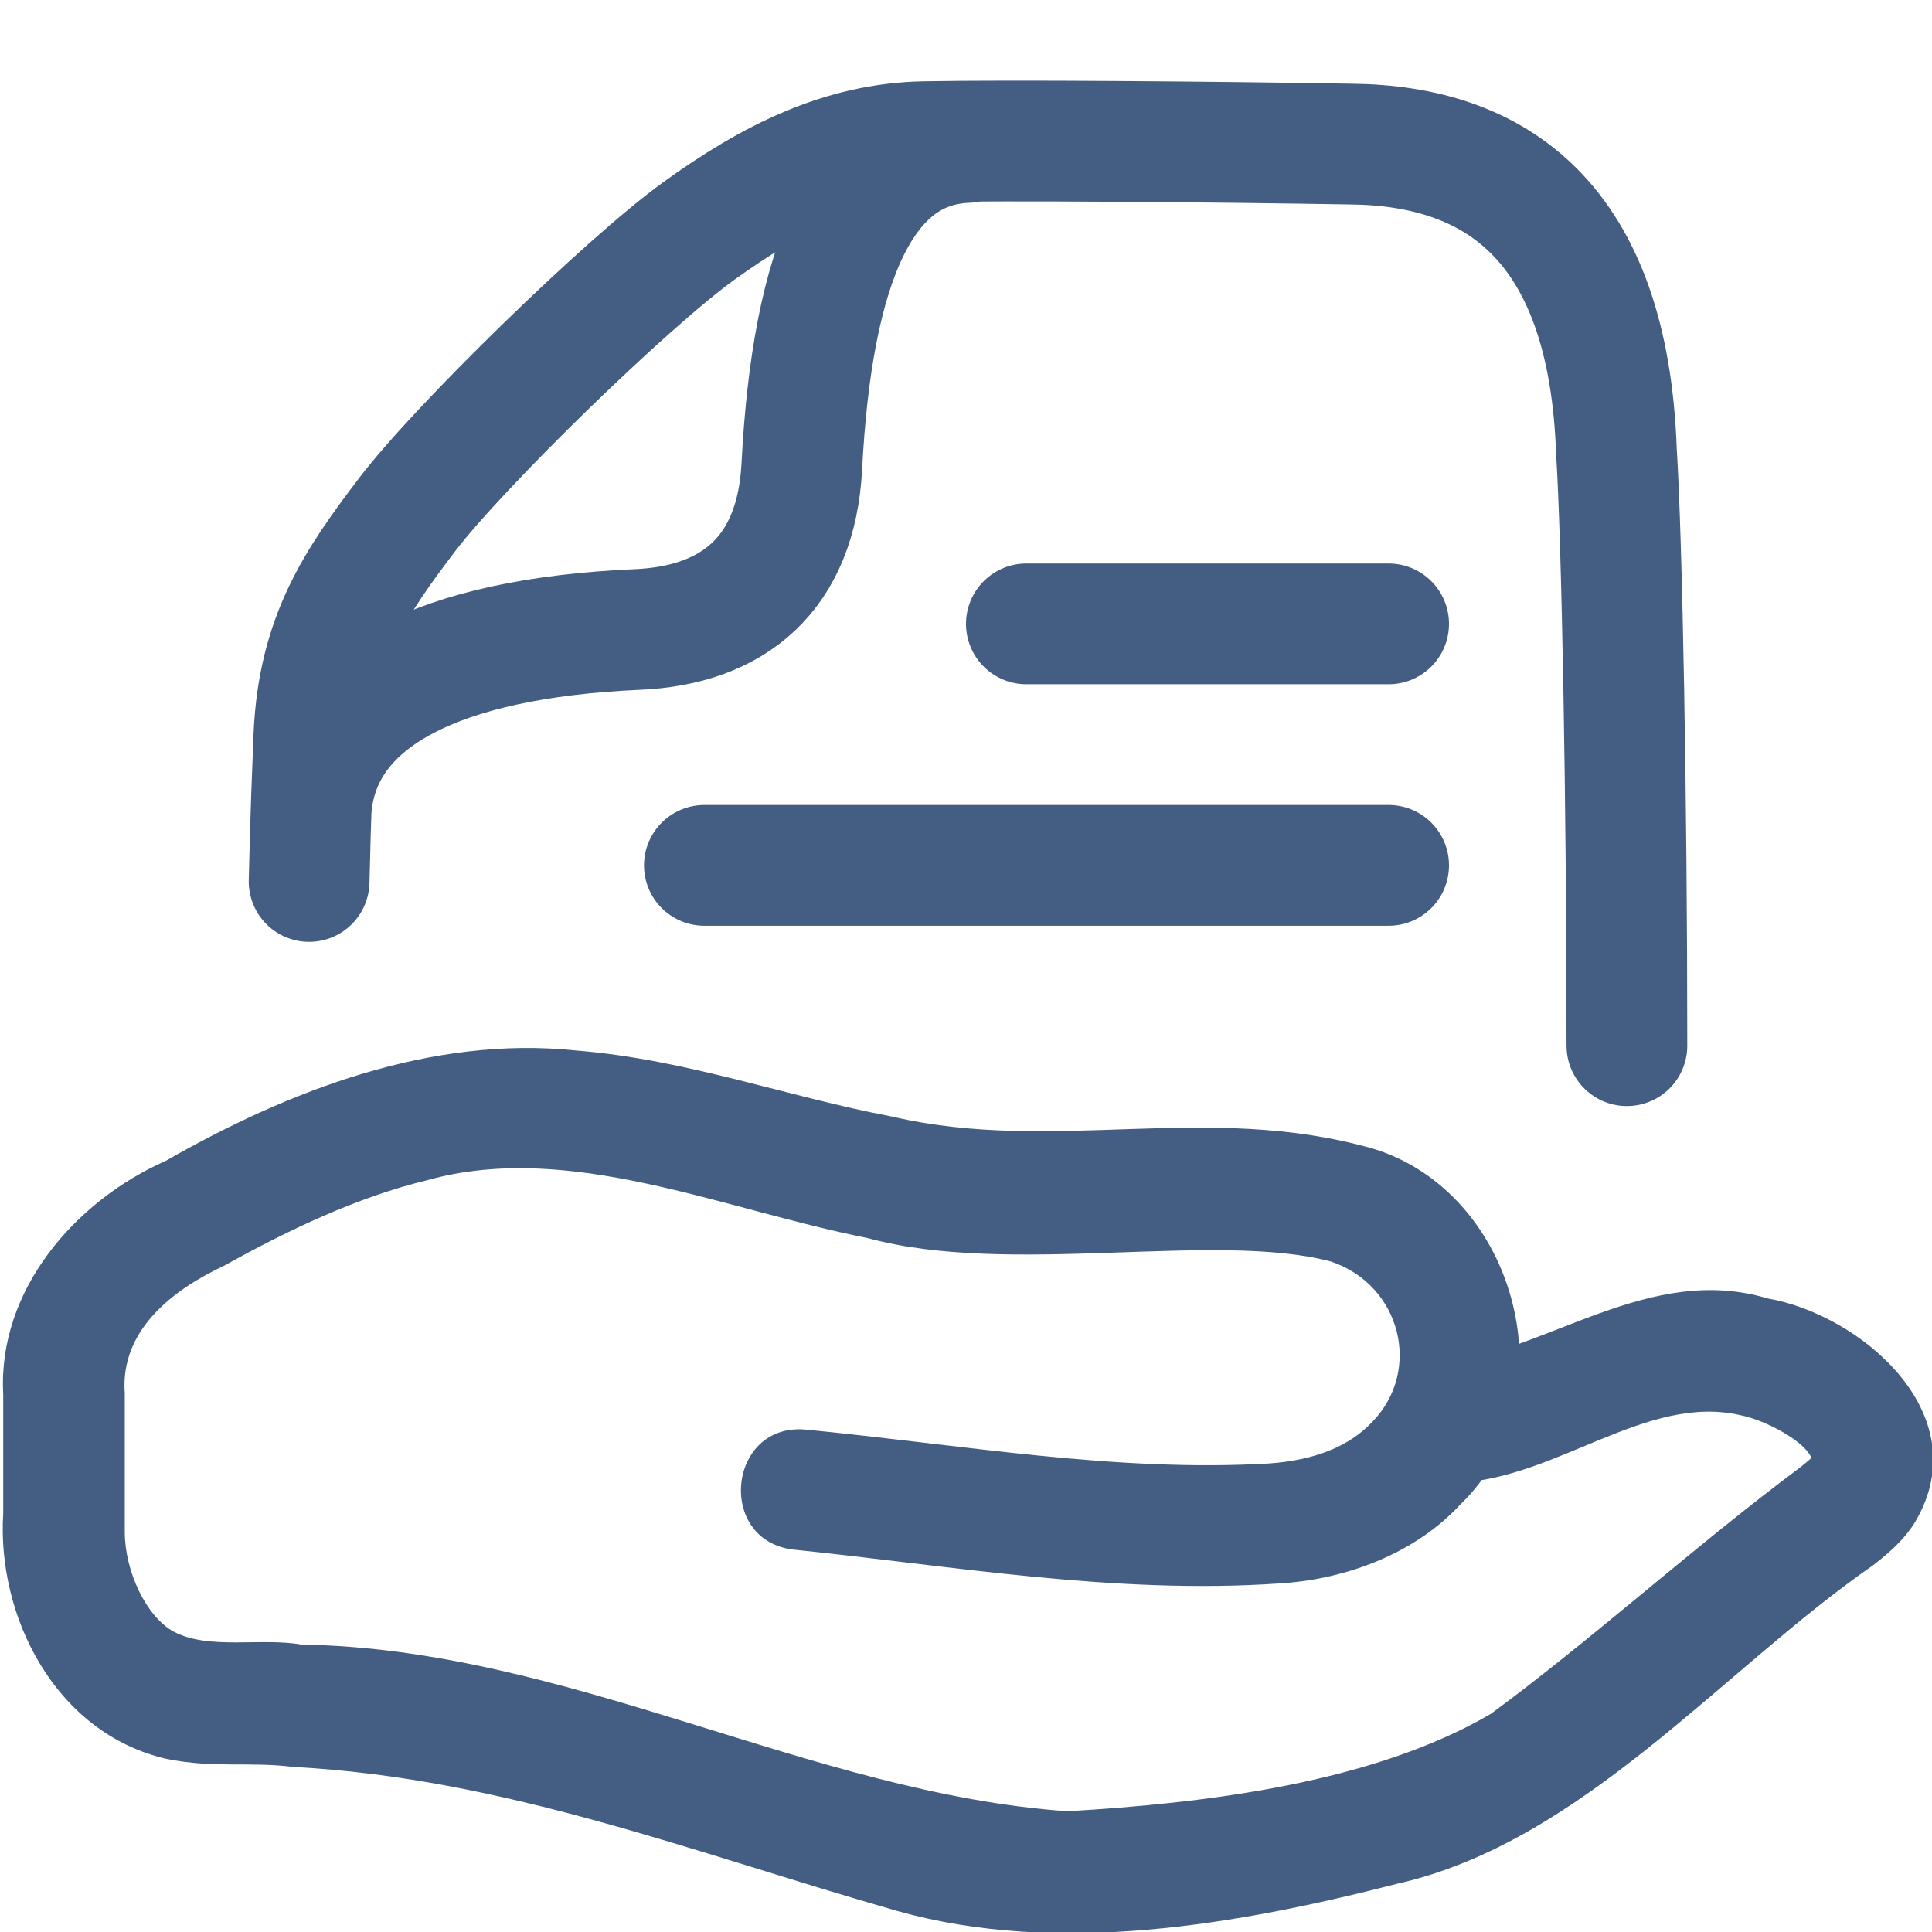 <?xml version="1.0" encoding="UTF-8"?><svg id="ds" xmlns="http://www.w3.org/2000/svg" width="24" height="24" viewBox="0 0 24 24"><path d="M17.88,16.95c1.36-.17,2.61-1.26,4.08-.82,1.15,.2,2.61,1.43,1.84,2.76-.15,.26-.41,.46-.54,.56-1.86,1.29-3.6,3.43-5.9,3.95-1.99,.51-4.21,.9-6.21,.34-2.55-.73-4.88-1.65-7.5-1.79-.57-.07-.97,.02-1.58-.1C.68,21.53-.04,20.07,.04,18.8c0-.31,0-1.15,0-1.48-.07-1.29,.89-2.4,2.02-2.9,1.52-.87,3.3-1.56,5.1-1.37,1.37,.11,2.64,.58,3.92,.82,2.02,.47,3.91-.19,5.98,.4,1.79,.55,2.46,3.09,1.08,4.42-.61,.66-1.52,.94-2.25,.98-2.04,.14-4.07-.22-6.03-.42-.97-.11-.82-1.59,.16-1.49,1.95,.19,3.84,.53,5.74,.42,.57-.04,1-.21,1.29-.52,.62-.64,.35-1.7-.52-1.99-1.45-.38-3.99,.19-5.75-.29-1.82-.36-3.71-1.21-5.47-.72-.87,.21-1.73,.62-2.52,1.06-.64,.3-1.3,.8-1.24,1.59,0,0,0,.98,0,.98,0,.16,0,.58,0,.74,0,.48,.26,1.05,.61,1.24,.44,.23,1.08,.07,1.59,.16,3.3,.05,6.33,1.85,9.51,2.07,1.72-.1,3.79-.35,5.26-1.21,1.25-.92,2.54-2.09,3.84-3.06,.23-.18,.13-.14,.15-.1-.07-.22-.58-.49-.89-.55-1.17-.27-2.28,.79-3.53,.84-.97,.12-1.17-1.33-.21-1.48h0Z" style="fill:#445d82;"/><line x1="17.25" y1="10.75" x2="8.75" y2="10.75" style="fill:none; stroke:#445d82; stroke-linecap:round; stroke-linejoin:round; stroke-width:1.5px;"/><path d="M3.88,9.92c.18-1.25,1.56-1.99,4.03-2.1,1.21-.05,1.98-.7,2.05-2.02,.13-2.53,.75-3.98,2.05-4.03" style="fill:none; stroke:#445d82; stroke-linecap:round; stroke-linejoin:round; stroke-width:1.5px;"/><path d="M3.84,10.95c.02-.88,.04-1.3,.06-1.83,.06-1.21,.52-1.89,1.16-2.73s2.72-2.87,3.62-3.52,1.78-1.09,2.8-1.11,3.53,0,5.31,.03c1.78,.02,3.19,.95,3.29,3.82,.07,1.1,.13,4.34,.13,7.38" style="fill:none; stroke:#445d82; stroke-linecap:round; stroke-linejoin:round; stroke-width:1.5px;"/><line x1="12.75" y1="7.75" x2="17.25" y2="7.75" style="fill:none; stroke:#445d82; stroke-linecap:round; stroke-linejoin:round; stroke-width:1.5px;"/></svg>
